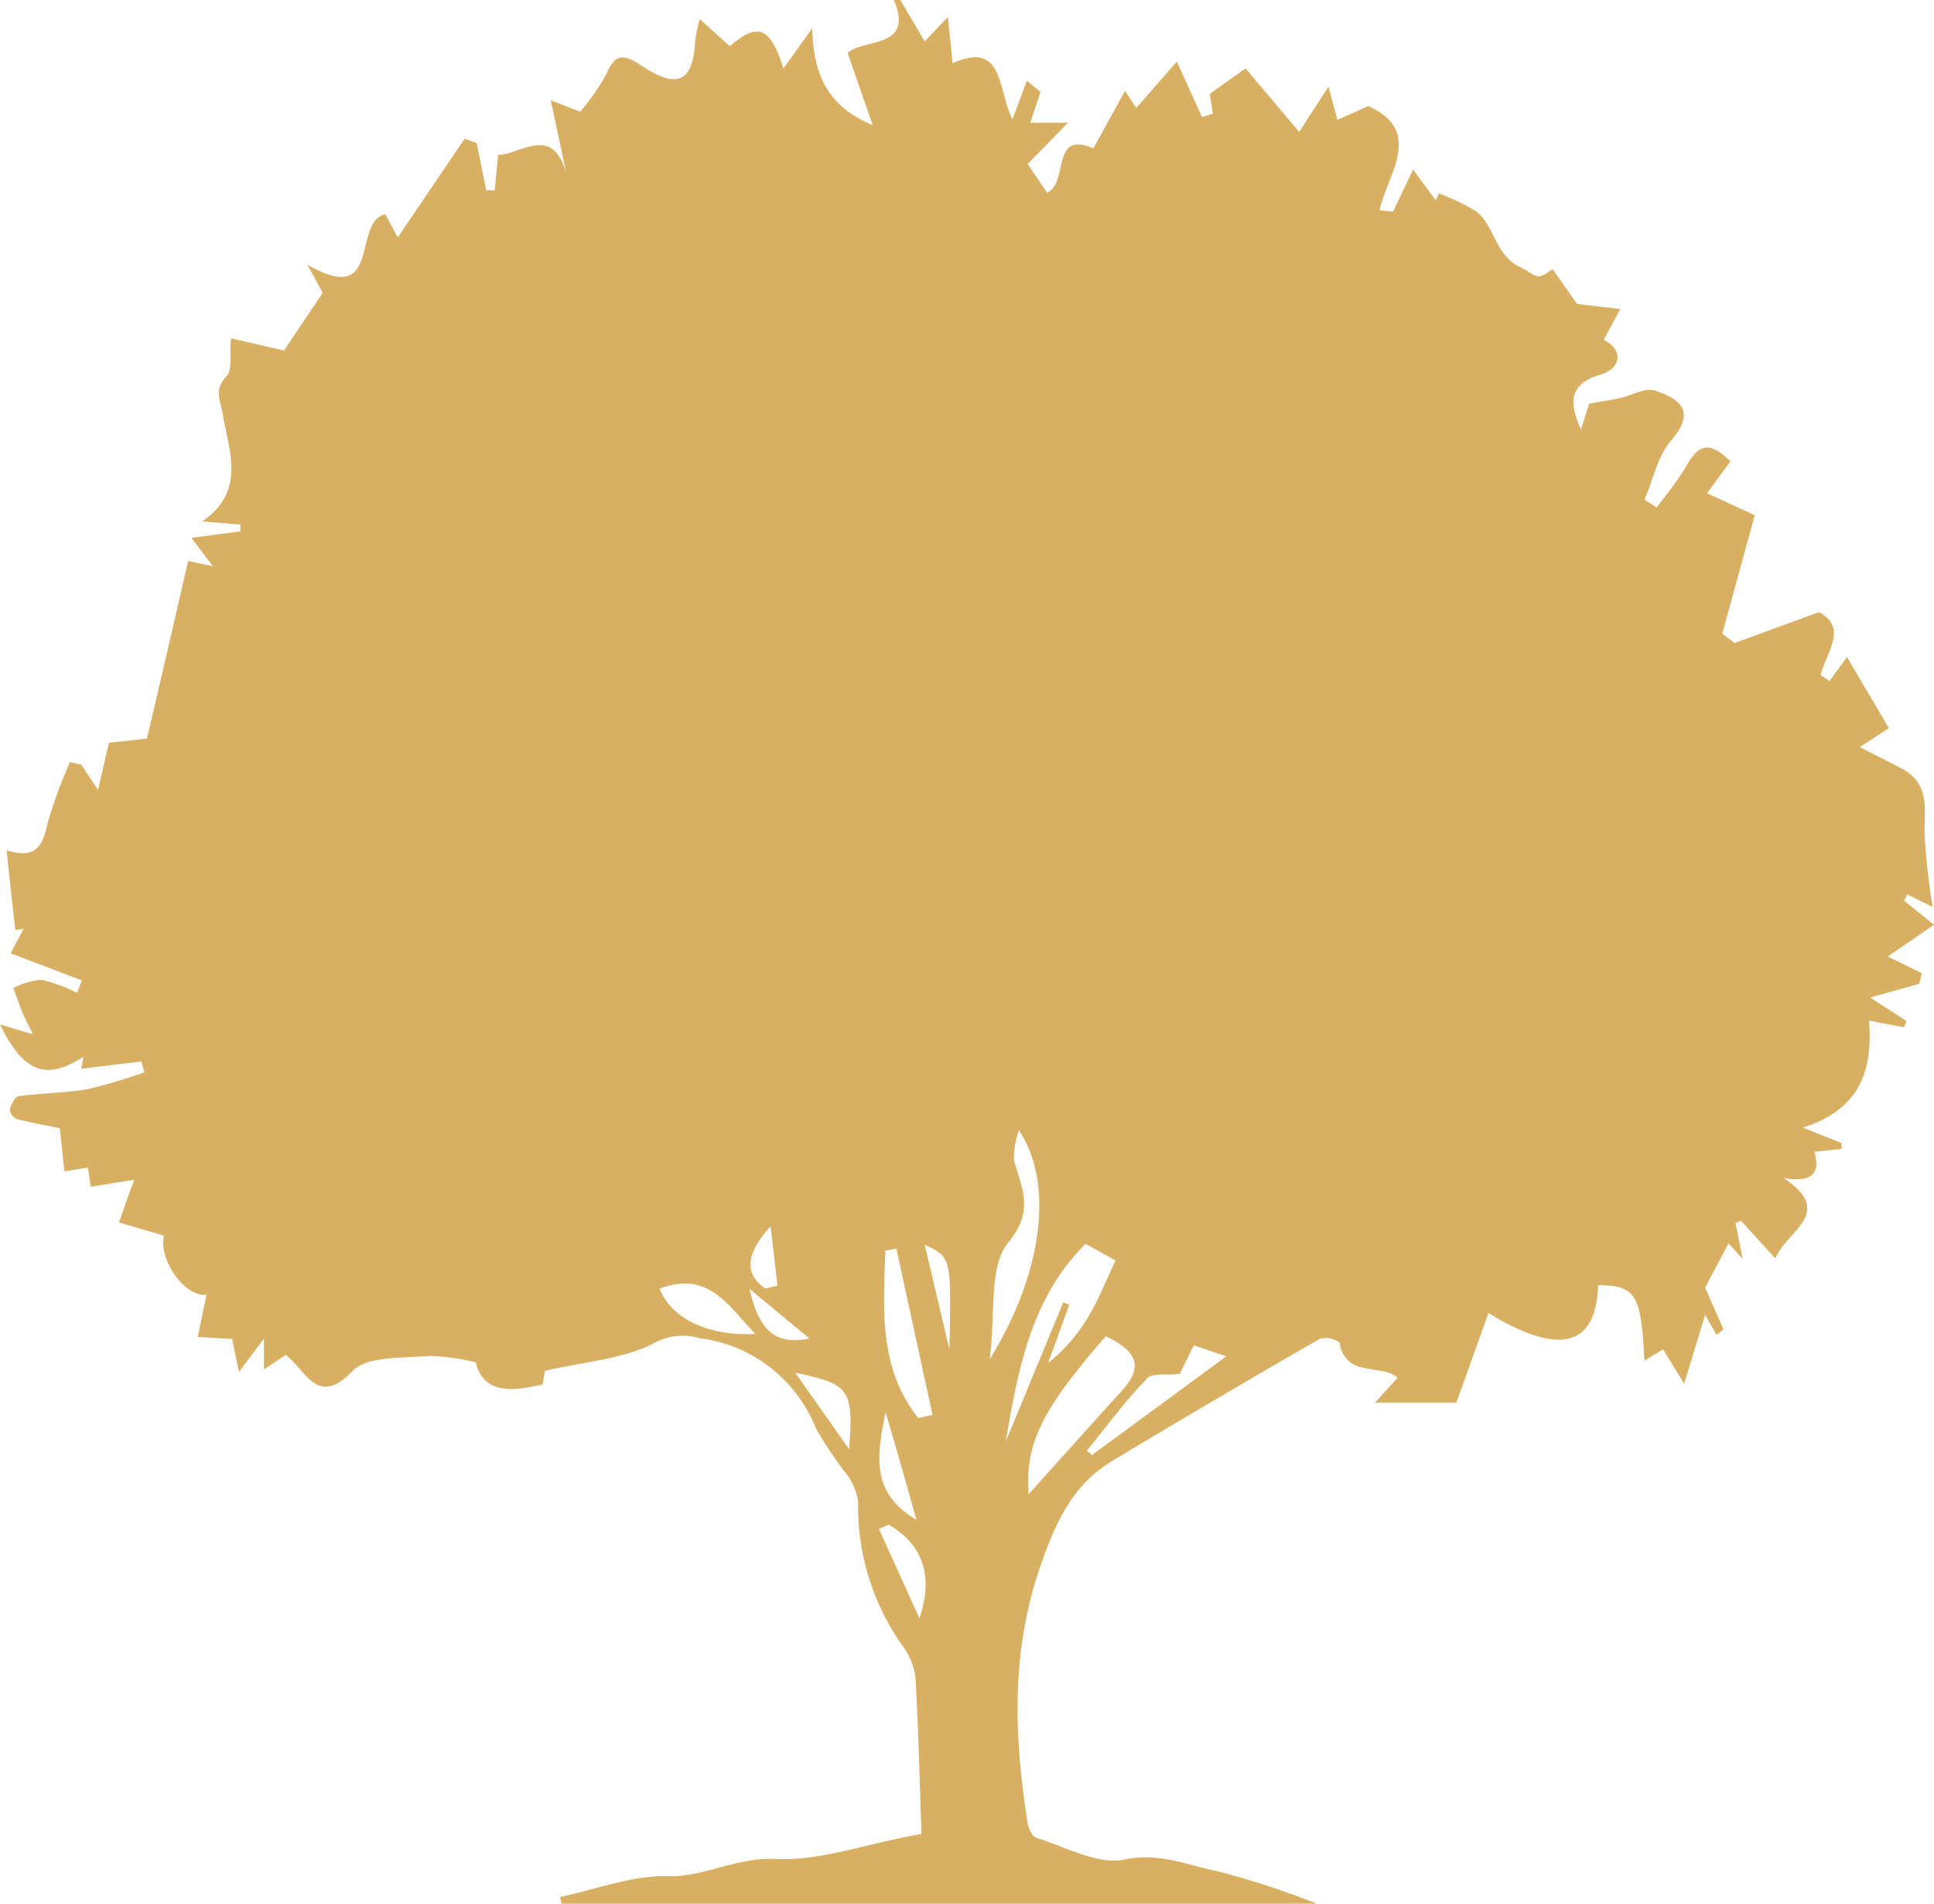 <svg xmlns="http://www.w3.org/2000/svg" viewBox="0 0 125.49 123.51"><defs><style>.cls-1{fill:#d9af62;}</style></defs><title>orah ikonica</title><g id="Layer_2" data-name="Layer 2"><g id="Layer_1-2" data-name="Layer 1"><path class="cls-1" d="M58.42,0,60,2.69l1.5-1.59c.13,1.21.21,2,.31,3,3.3-1.44,2.88,1.52,3.88,3.66l.94-2.52.89.72-.67,2H69.3l-2.62,2.68,1.26,1.86c1.42-.6.23-4.1,3-2.87L73,5.9,73.73,7l2.63-3L78,7.6l.7-.23L78.5,6.09l2.32-1.65L84.3,8.56l1.9-2.94.58,2.16,2-.9c3.62,1.64,1.28,4.36.73,6.76l.88.09L91.69,11l1.47,2,.21-.45a15.43,15.43,0,0,1,2.32,1.1c1.31.91,1.24,2.85,2.94,3.68,1.13.55,1,.95,2.11.13l1.59,2.26,2.8.33-1.07,2c1.35.68,1.09,1.88-.22,2.26-2.1.6-2,1.87-1.26,3.57l.53-1.68c.78-.15,1.38-.24,2-.37.77-.17,1.64-.7,2.27-.49,1.57.52,2.72,1.3,1.07,3.22-.89,1-1.18,2.56-1.75,3.86l.8.5c.52-.69,1.06-1.36,1.54-2.08.78-1.16,1.31-2.87,3.24-.9L110.76,32l3.1,1.43-2.11,7.68.8.61,5.47-2c1.9,1,.49,2.59.11,4.08l.58.39,1.13-1.56c.83,1.41,1.78,3,2.72,4.61l-1.89,1.23,2.68,1.37c1.93,1,1.5,2.7,1.53,4.36a45.66,45.66,0,0,0,.52,4.64l-1.63-.8-.23.39L125.49,60l-3,2.06,2.21,1.08-.17.69-3.18.89,2.36,1.53-.18.4-2.25-.43c.22,3.09-.46,5.72-4.3,6.94l2.51,1,0,.38-1.76.19c.44,1.5-.28,2-2,1.7,3.41,2.28.19,3.39-.53,5.22-.82-.9-1.53-1.67-2.23-2.45l-.36.15c.16.77.31,1.55.46,2.32l-.91-1-1.52,2.87,1.19,2.71-.45.35-.74-1.29-1.36,4.46-1.37-2.22-1.21.73c-.21-4.32-.55-4.86-3-4.9-.13,4-2.53,4.62-7.12,1.81L94.5,91H89.22l1.47-1.61a2.75,2.75,0,0,0-.44-.28c-1.22-.46-3,0-3.33-2a1.52,1.52,0,0,0-1.28-.25q-6.78,3.9-13.48,7.93c-2.53,1.53-3.64,3.91-4.62,6.72-1.94,5.55-1.76,11-.88,16.66.06.39.3,1,.59,1.07,1.89.59,4,1.77,5.7,1.41,2.28-.48,4.1.37,6.06.76a54.12,54.12,0,0,1,6.43,2.1h-49l-.1-.43c2.33-.49,4.66-1.41,7-1.35s4.49-1.25,7-1.12c2.9.15,5.86-1,9.45-1.62-.11-3.17-.19-6.69-.39-10.19a4.5,4.5,0,0,0-.88-2.08,15.62,15.62,0,0,1-2.84-9.26,3.78,3.78,0,0,0-.76-1.83,24.76,24.76,0,0,1-2-3,9.36,9.36,0,0,0-7.54-5.81,3.8,3.8,0,0,0-3,.36c-2,1-4.37,1.16-7,1.75,0-.15-.07.34-.17.89-2,.47-3.83.63-4.34-1.43a14.22,14.22,0,0,0-3-.42c-1.7.16-4,0-4.95.94-2.33,2.43-3,.06-4.38-1l-1.41.94v-2L15.51,89c-.2-.91-.32-1.5-.45-2.13l-2.23-.13L13.4,84c-1.37.19-3.12-2.22-2.76-3.83l-2.92-.86c.31-.89.61-1.76,1-2.77L5.89,77,5.7,75.75,4.18,76l-.3-2.8c-.82-.17-1.8-.34-2.76-.59C.9,72.57.6,72.16.64,72c.06-.33.33-.84.57-.88,1.49-.2,3-.2,4.5-.46a34.08,34.08,0,0,0,3.66-1.09l-.2-.7-3.9.47.15-.78C3,70.12,1.54,69.61,0,66.47l2.14.63c-.31-.63-.52-1-.68-1.39S1.07,64.64.87,64.1a5,5,0,0,1,1.82-.53A10.08,10.08,0,0,1,5,64.42l.31-.81L.69,61.85l.84-1.59L1,60.34C.8,58.7.63,57.06.43,55.17c1.91.6,2.35-.31,2.65-1.72a29.26,29.26,0,0,1,1.46-4l.74.17,1.08,1.63.71-3.06,2.46-.27c1-4.19,1.82-7.82,2.68-11.52l1.61.34-1.4-1.84,3.18-.43,0-.44-2.47-.2c2.88-2,1.7-4.62,1.34-6.87-.16-1-.63-1.64.24-2.57.38-.41.18-1.36.28-2.44l3.44.79L20.94,19l-1-1.83C24.83,20,22.81,14.42,25,13.9l.81,1.5L30.15,9l.78.28.62,3.07.55,0c.07-.73.14-1.46.22-2.31,1.48,0,3.49-2,4.41,1.16-.3-1.43-.59-2.87-1-4.7l1.91.75a13.65,13.65,0,0,0,1.72-2.47c.65-1.61,1.42-1.06,2.42-.42,2.25,1.45,3.21.9,3.34-1.84a13.09,13.09,0,0,1,.28-1.28L47.36,3C49.17,1.42,50,1.74,50.83,4.45L52.7,1.84c.07,3,1,5.07,3.93,6.28L55,3.44C56,2.48,59.36,3.2,58,0ZM71.75,86.7c-4.13,4.72-5.27,7-5,10.24l5.1-5.67C73.17,89.77,75.14,88.29,71.75,86.7Zm-1.31-6c-3.5,3.46-4.39,8.1-5.17,12.8l3.72-9,.39.15c-.45,1.26-.91,2.52-1.37,3.78a11.13,11.13,0,0,0,2.72-3.19c.64-1.11,1.11-2.31,1.65-3.46Zm-6.22,7.49c3.46-5.61,4.19-11.44,1.89-14.86a5.86,5.86,0,0,0-.32,1.91c.47,1.83,1.38,3.24-.36,5.37C64.14,82.15,64.61,85.17,64.22,88.16ZM59.58,92l.93-.2Q59.33,86.39,58.16,81l-.71.15C57.32,84.92,57,88.75,59.58,92Zm10.94,2.12.34.28L79.57,88l-2.11-.72-.91,1.86c-.9.1-1.78-.07-2.11.28C73,90.91,71.81,92.54,70.52,94.12ZM42.8,83.61c.75,1.93,3.12,3.09,6.22,2.94C47.27,84.76,46,82.39,42.8,83.61ZM59.66,105c.9-2.66.3-4.74-2-6.08l-.63.28Q58.36,102.13,59.66,105Zm-2.2-13.4c-.47,2.56-1.14,5.17,2,7C58.77,96.08,58.12,93.86,57.46,91.63Zm-5.88-2.57,3.52,5C55.38,90.14,55.16,89.8,51.58,89.06ZM60,80.76l1.6,6.78C61.74,81.58,61.74,81.58,60,80.76Zm-7.48,6.08-3.89-3.22C49.13,85.66,49.86,87.42,52.51,86.84ZM49.66,83.6l.79-.19L50,79.56C48.72,81,48,82.45,49.66,83.6Z"/></g></g></svg>